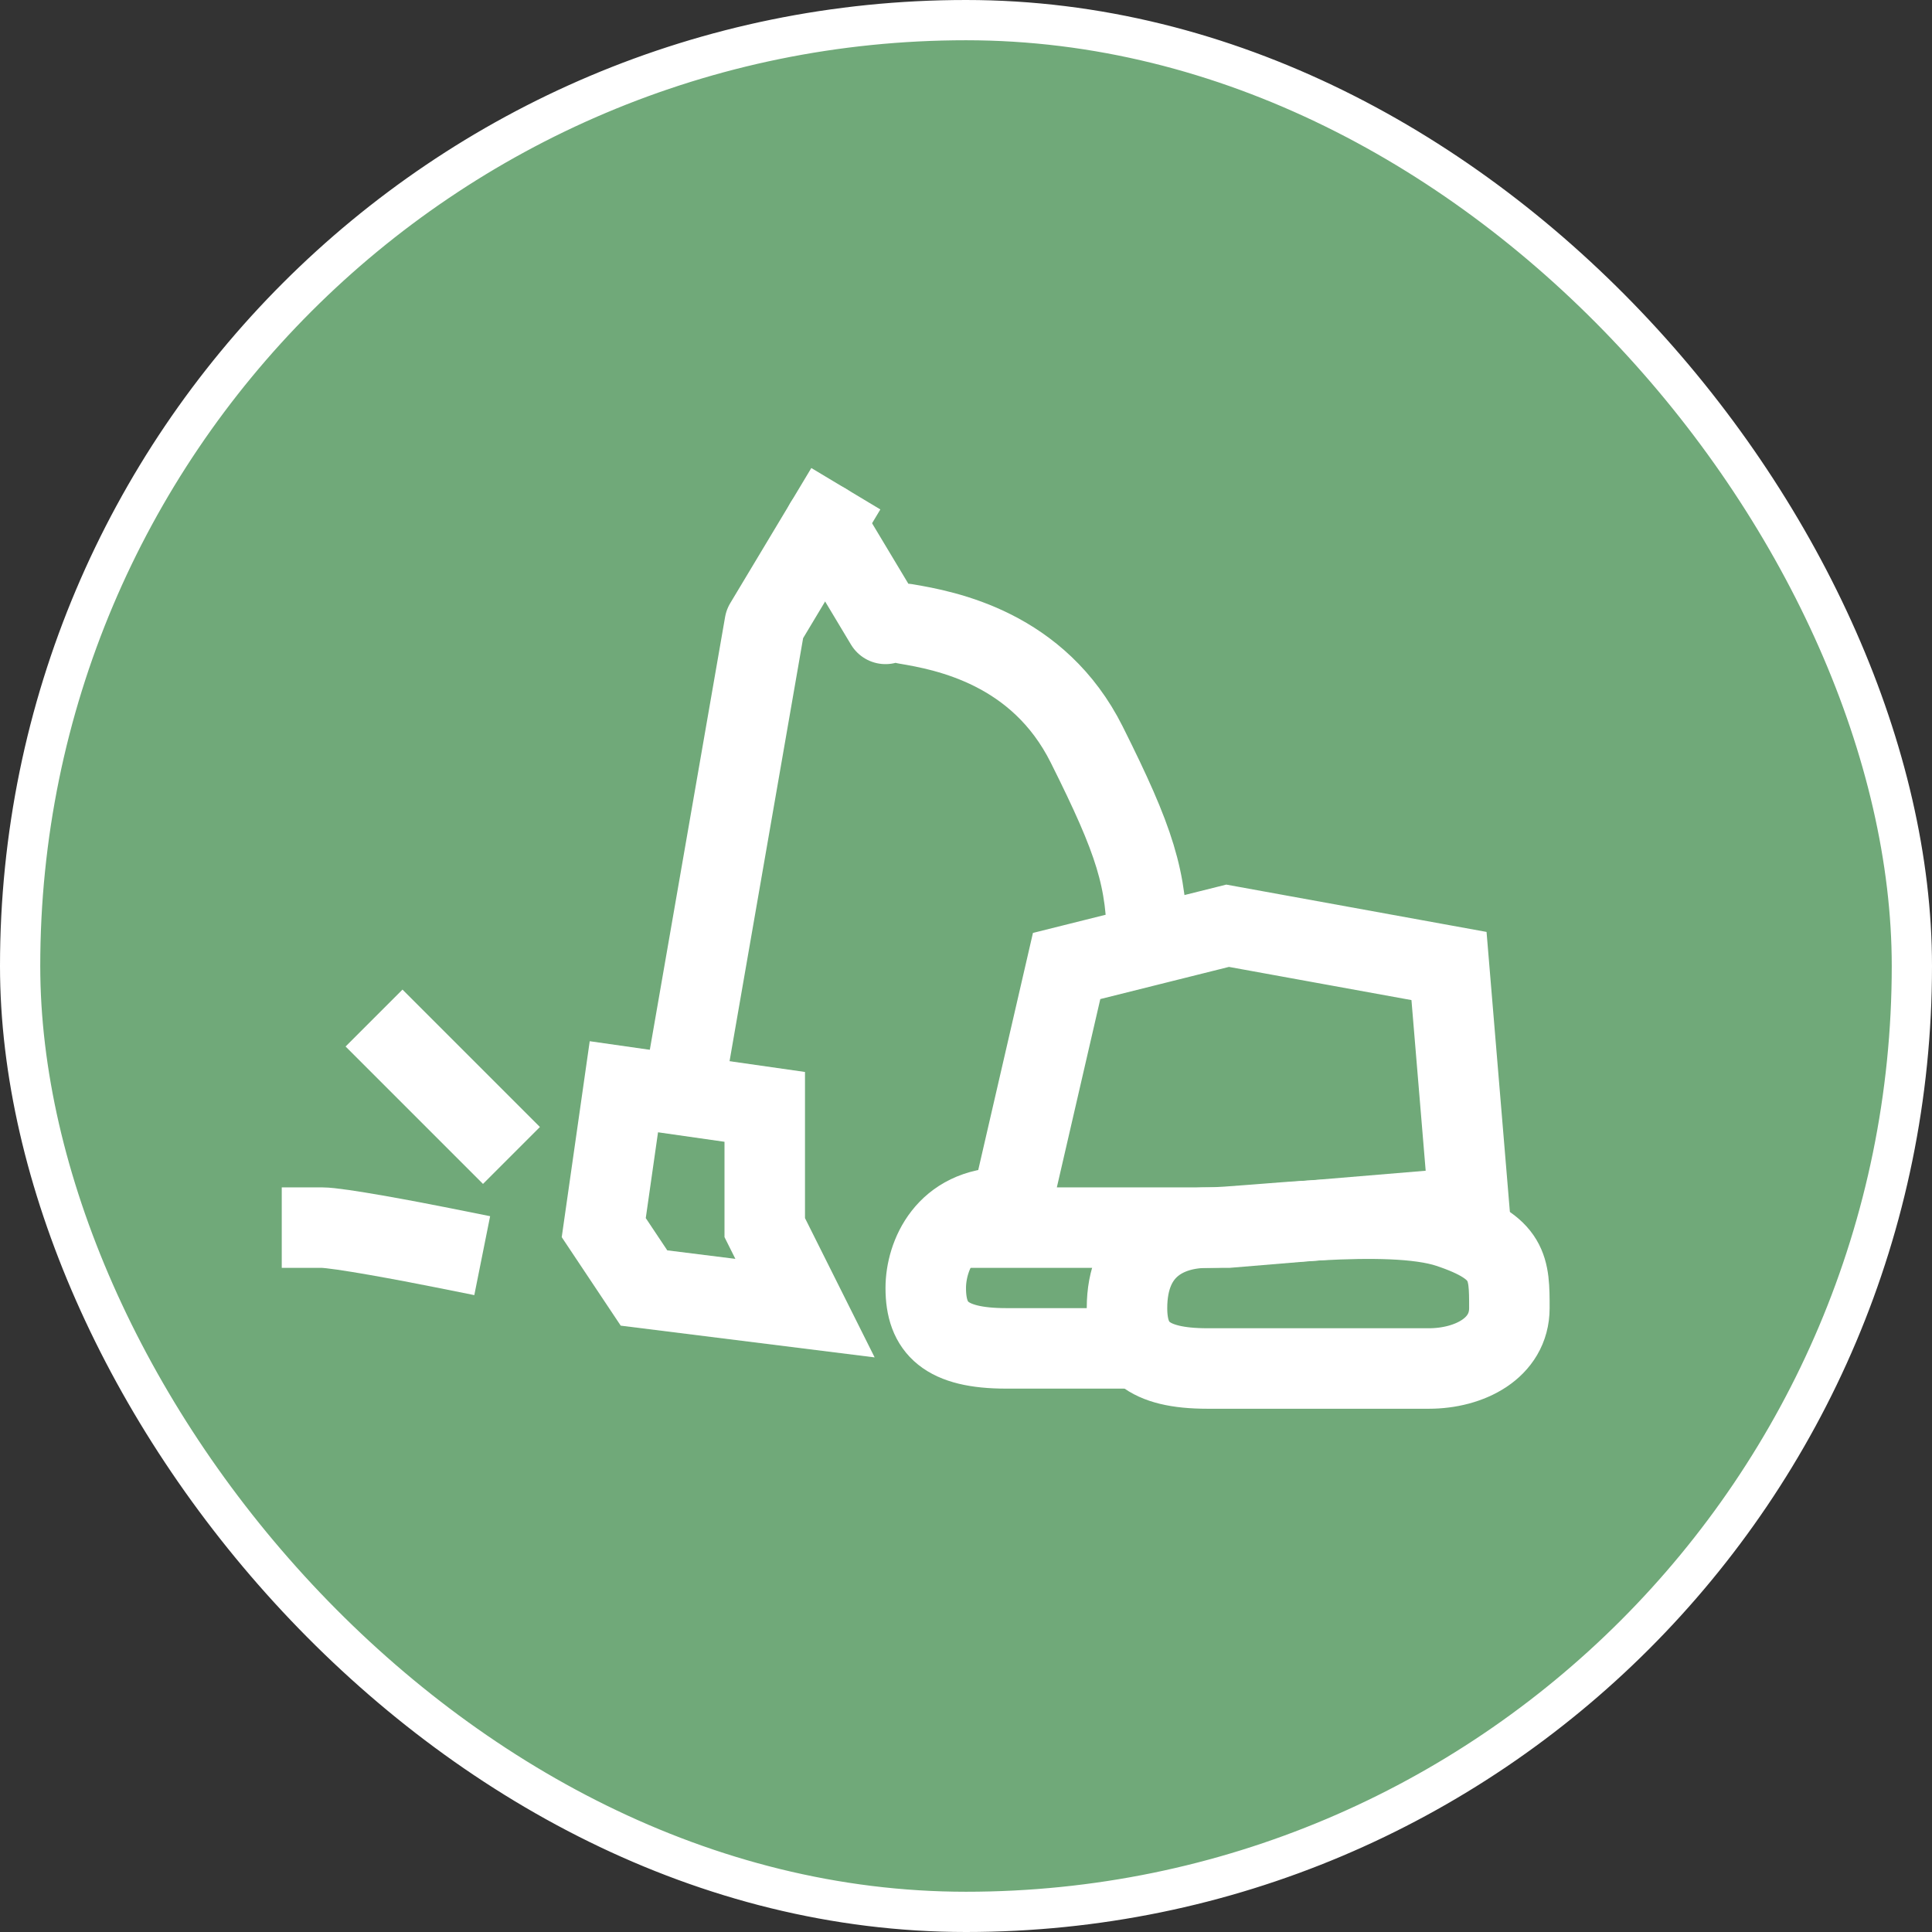 <svg width="48" height="48" viewBox="0 0 48 48" fill="none" xmlns="http://www.w3.org/2000/svg">
<rect x="0" y="0" width="48" height="48" fill="#333333" stroke="none"/>
<rect x="0.5" y="0.5" width="47" height="47" rx="23.5" fill="#70a979"/>
<path d="M28.5 23.5C28.5 21.833 28.2 20.9 27 18.5C25.8 16.1 23.5 15.667 22.5 15.5M20.5 13L22 15.5M26.5 24L25 30.5H30.5L36.5 30L36 24L30.5 23L26.5 24Z" stroke="white" stroke-width="2" stroke-linecap="round"/>
<path d="M35.5 34H30C28.5 34 28 33.5 28 32.5C28 31 29 30.5 30 30.5C31 30.5 34.5 30 36 30.5C37.5 31 37.5 31.5 37.5 32.5C37.5 33.5 36.5 34 35.5 34Z" stroke="white" stroke-width="2" stroke-linecap="round"/>
<path d="M25 30C23.5 30 23 31.199 23 32C23 33 23.5 33.5 25 33.5C26.2 33.5 27 33.5 28 33.5" stroke="white" stroke-width="2" stroke-linecap="round" stroke-linejoin="round"/>
<path d="M15.5 27L19 27.5V30.5L20 32.5L16 32L15 30.5L15.5 27Z" stroke="white" stroke-width="2" stroke-linecap="round"/>
<path d="M20.5 13L19 15.5L17 27" stroke="white" stroke-width="2" stroke-linecap="square" stroke-linejoin="round"/>
<path d="M12 28L10 26" stroke="white" stroke-width="2" stroke-linecap="square" stroke-linejoin="round"/>
<path d="M8 30.5C8.4 30.5 10.167 30.833 11 31" stroke="white" stroke-width="2" stroke-linecap="square" stroke-linejoin="round"/>
<rect x="0.5" y="0.5" width="47" height="47" rx="23.5" stroke="white"/>
</svg>
